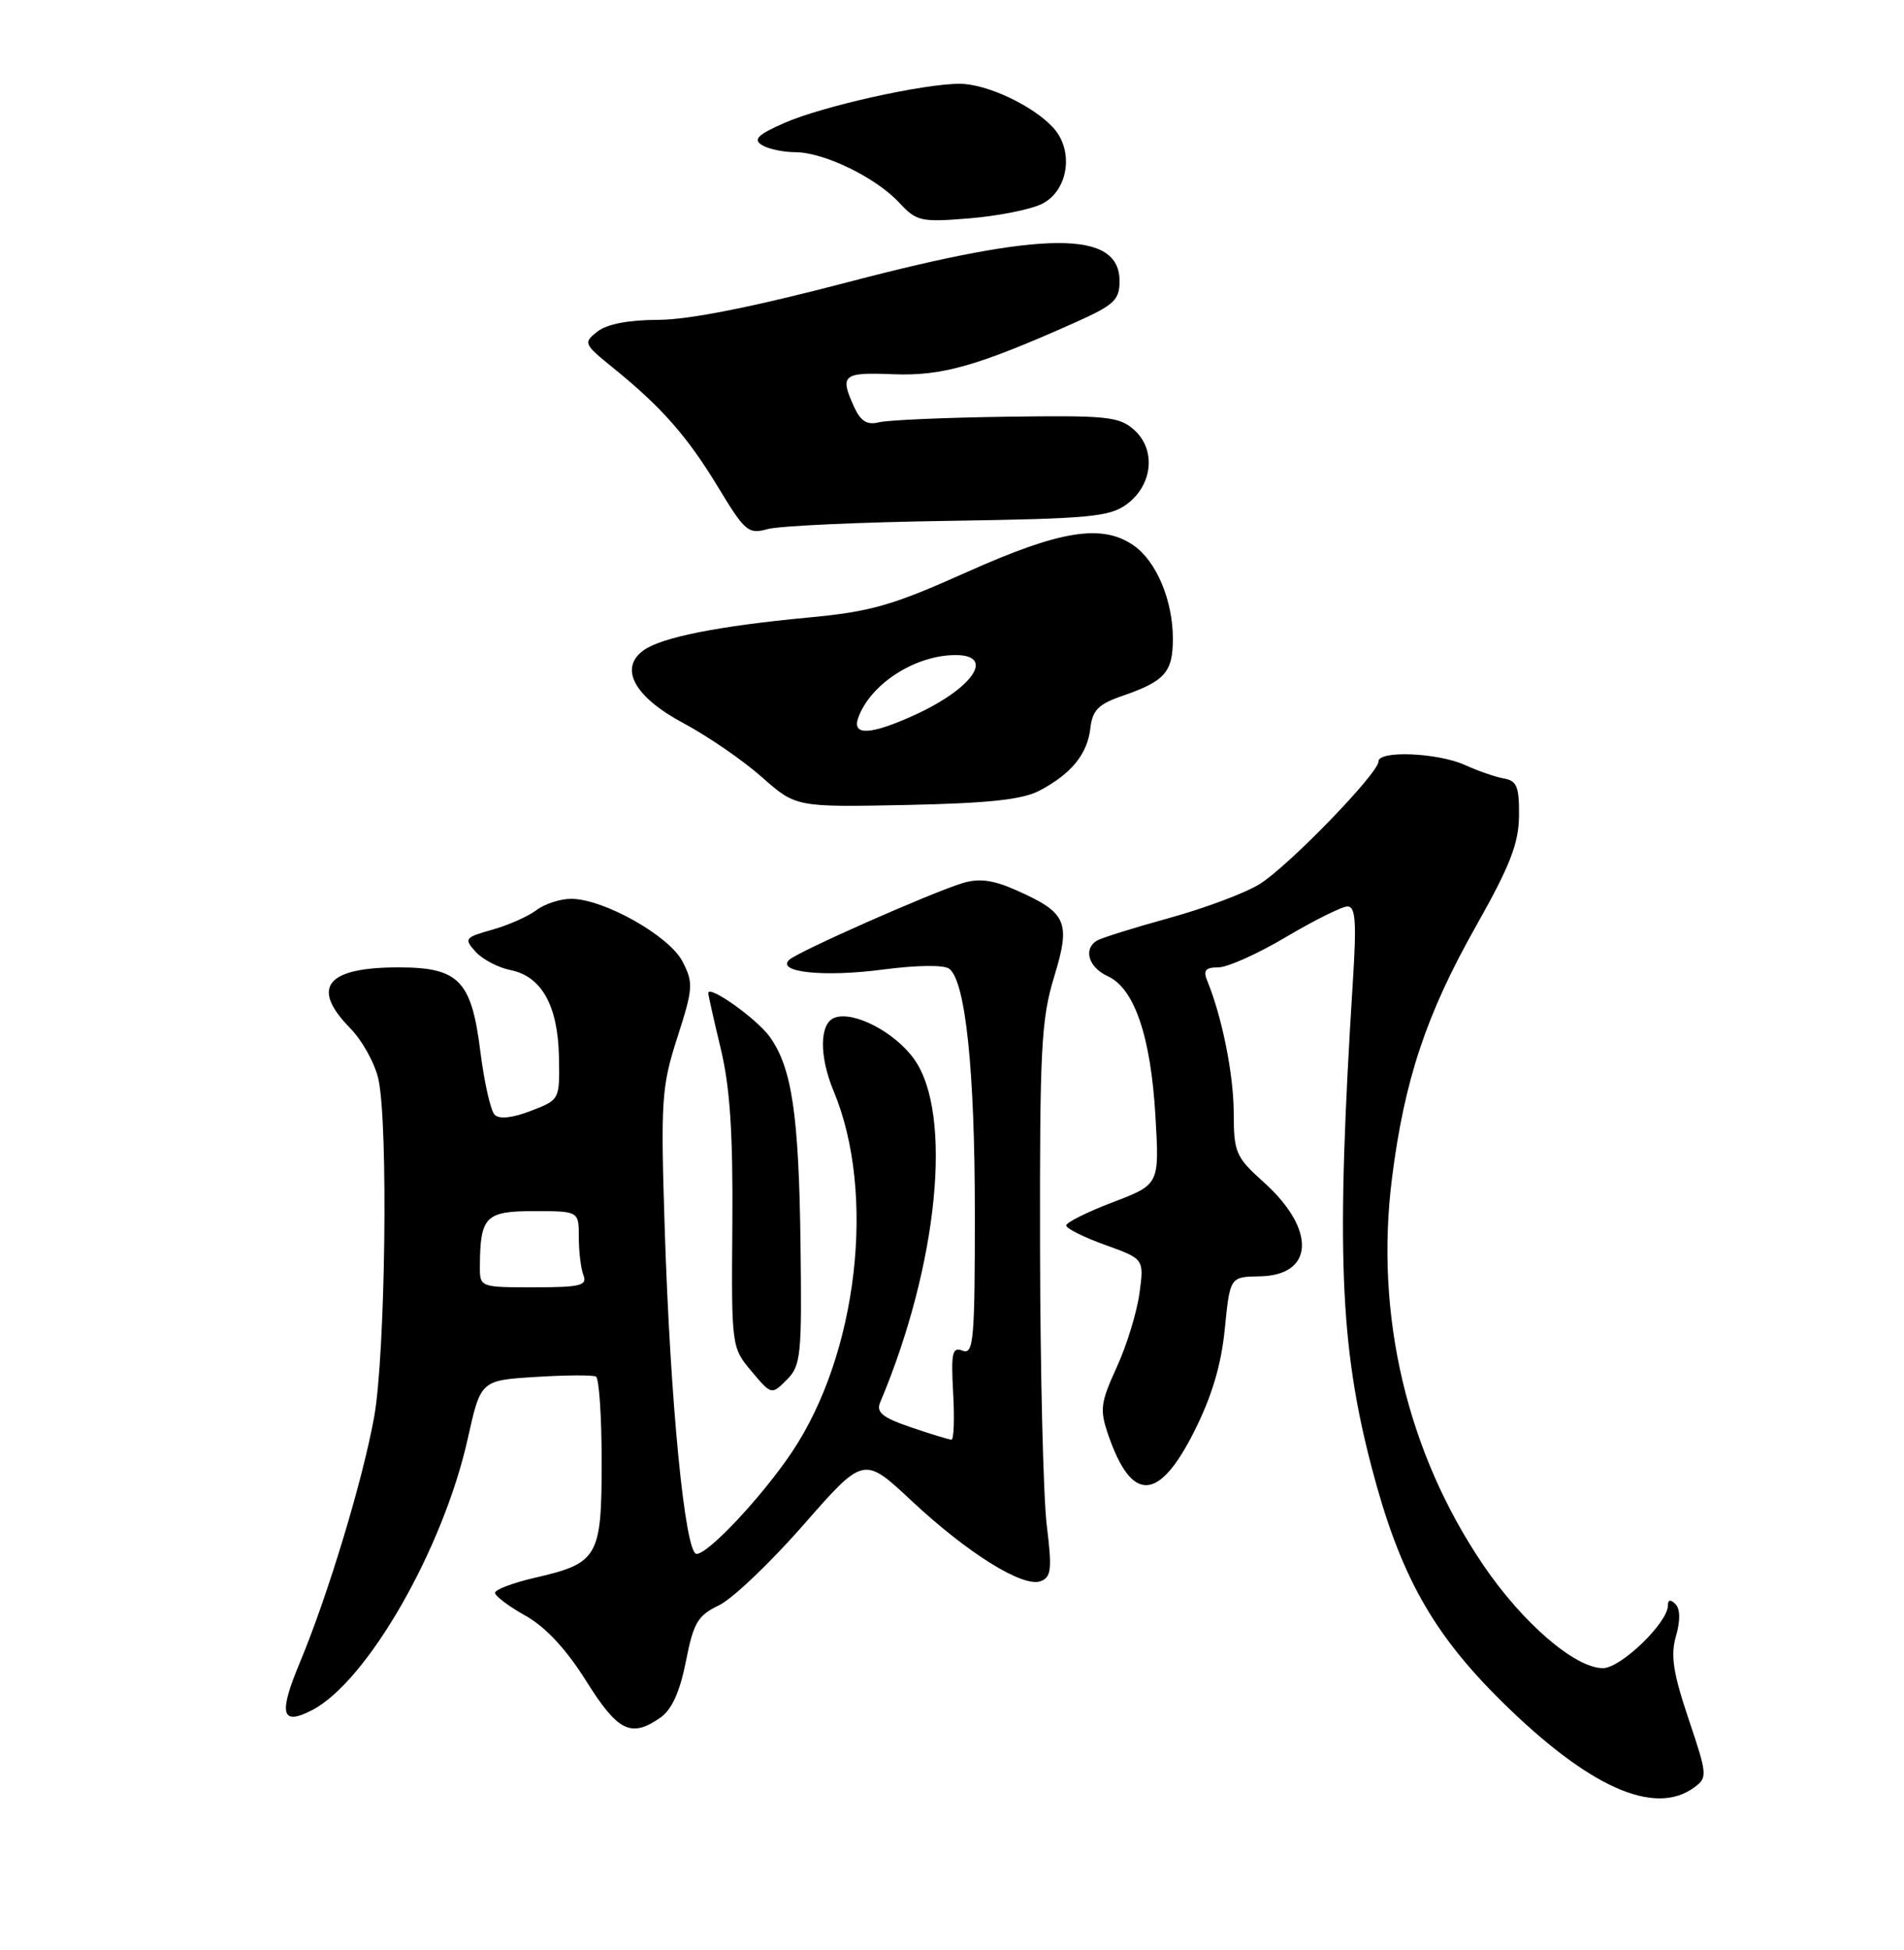 <?xml version="1.0" encoding="UTF-8" standalone="no"?>
<!DOCTYPE svg PUBLIC "-//W3C//DTD SVG 1.1//EN" "http://www.w3.org/Graphics/SVG/1.1/DTD/svg11.dtd" >
<svg xmlns="http://www.w3.org/2000/svg" xmlns:xlink="http://www.w3.org/1999/xlink" version="1.1" viewBox="0 0 250 256">
 <g >
 <path fill="currentColor"
d=" M 222.45 234.66 C 224.22 233.37 224.19 233.03 221.71 225.66 C 219.68 219.62 219.33 217.32 220.06 214.79 C 220.65 212.74 220.62 211.22 219.99 210.59 C 219.34 209.94 219.00 210.00 219.00 210.77 C 219.00 213.03 212.82 219.00 210.47 219.00 C 206.81 219.00 199.92 213.07 194.77 205.48 C 184.75 190.72 180.50 172.70 182.77 154.69 C 184.40 141.77 187.28 133.14 193.80 121.59 C 198.26 113.69 199.41 110.75 199.45 107.12 C 199.49 103.32 199.17 102.50 197.50 102.21 C 196.40 102.02 194.08 101.22 192.35 100.43 C 188.79 98.82 181.00 98.49 181.00 99.96 C 181.00 101.52 169.13 113.76 165.37 116.08 C 163.48 117.25 158.13 119.25 153.48 120.53 C 148.84 121.81 144.59 123.14 144.02 123.49 C 142.20 124.61 142.94 127.01 145.45 128.16 C 148.95 129.75 151.10 136.06 151.71 146.50 C 152.24 155.50 152.24 155.50 146.12 157.83 C 142.75 159.11 140.00 160.49 140.00 160.88 C 140.00 161.28 142.30 162.43 145.12 163.44 C 150.23 165.28 150.23 165.28 149.61 169.81 C 149.27 172.30 147.93 176.67 146.62 179.51 C 144.50 184.16 144.38 185.07 145.51 188.36 C 148.60 197.33 152.15 197.19 156.82 187.89 C 159.12 183.31 160.35 179.20 160.82 174.46 C 161.50 167.63 161.50 167.63 165.39 167.56 C 172.57 167.45 172.84 161.41 165.95 155.22 C 162.25 151.90 162.00 151.32 161.99 146.09 C 161.98 141.07 160.46 133.50 158.51 128.75 C 157.95 127.40 158.28 127.00 159.97 127.00 C 161.17 127.00 165.18 125.20 168.88 123.00 C 172.59 120.80 176.21 119.00 176.94 119.00 C 177.98 119.00 178.13 121.03 177.64 128.75 C 175.42 164.05 175.90 176.62 180.11 192.67 C 183.79 206.72 188.06 214.39 197.26 223.45 C 208.64 234.65 217.23 238.48 222.45 234.66 Z  M 86.73 225.48 C 88.22 224.43 89.27 222.10 90.06 218.11 C 91.06 213.02 91.62 212.08 94.40 210.75 C 96.15 209.92 101.14 205.16 105.50 200.19 C 113.41 191.15 113.41 191.15 119.68 197.02 C 127.07 203.93 134.35 208.46 136.65 207.58 C 138.04 207.05 138.15 206.01 137.44 200.23 C 136.99 196.53 136.59 180.22 136.56 164.00 C 136.51 137.77 136.71 133.81 138.40 128.28 C 140.62 121.01 140.10 119.83 133.41 116.86 C 130.39 115.52 128.56 115.28 126.41 115.93 C 122.27 117.19 104.68 124.97 103.61 126.02 C 101.93 127.65 108.23 128.30 115.90 127.29 C 120.41 126.70 123.97 126.65 124.65 127.19 C 126.78 128.85 128.00 140.52 128.00 159.30 C 128.00 175.95 127.83 177.87 126.40 177.32 C 125.03 176.80 124.86 177.56 125.15 182.86 C 125.34 186.24 125.24 189.00 124.93 189.00 C 124.61 189.00 122.22 188.27 119.62 187.38 C 115.90 186.12 115.02 185.42 115.56 184.13 C 123.18 166.06 125.15 146.23 120.03 139.05 C 117.50 135.49 112.04 132.66 109.56 133.62 C 107.59 134.37 107.55 138.67 109.46 143.25 C 115.07 156.68 112.62 177.78 103.96 190.67 C 100.04 196.50 93.01 204.00 91.46 204.00 C 89.95 204.00 88.01 184.21 87.28 161.32 C 86.74 144.35 86.86 142.67 88.94 136.19 C 91.02 129.73 91.06 129.03 89.61 126.22 C 87.87 122.85 79.25 118.00 74.99 118.00 C 73.56 118.00 71.51 118.67 70.44 119.48 C 69.37 120.30 66.77 121.45 64.65 122.05 C 61.01 123.07 60.90 123.23 62.45 124.95 C 63.36 125.95 65.41 127.03 67.01 127.35 C 71.11 128.17 73.25 131.99 73.39 138.72 C 73.50 144.38 73.50 144.38 69.70 145.84 C 67.29 146.77 65.56 146.96 64.95 146.35 C 64.42 145.82 63.57 142.05 63.06 137.96 C 61.90 128.70 60.23 127.00 52.32 127.00 C 42.85 127.00 40.75 129.63 45.95 134.95 C 47.58 136.61 49.26 139.66 49.70 141.74 C 50.99 147.82 50.60 177.78 49.13 186.00 C 47.63 194.33 43.07 209.41 39.36 218.29 C 36.54 225.04 36.94 226.60 40.96 224.52 C 48.21 220.77 58.18 203.39 61.42 188.86 C 63.12 181.22 63.12 181.22 70.31 180.77 C 74.26 180.52 77.84 180.50 78.25 180.72 C 78.66 180.94 79.00 185.97 79.00 191.90 C 79.00 204.43 78.55 205.22 70.20 207.14 C 67.34 207.80 65.00 208.69 65.00 209.11 C 65.00 209.53 66.80 210.89 69.01 212.12 C 71.65 213.61 74.36 216.52 76.97 220.69 C 81.14 227.34 82.86 228.18 86.73 225.48 Z  M 105.11 163.33 C 104.89 146.29 103.98 140.17 101.06 136.10 C 99.35 133.73 93.00 129.22 93.00 130.38 C 93.00 130.65 93.74 133.94 94.64 137.69 C 95.85 142.71 96.25 148.75 96.16 160.69 C 96.03 176.81 96.05 176.90 98.67 180.02 C 101.30 183.14 101.30 183.14 103.31 181.14 C 105.16 179.28 105.30 177.97 105.11 163.33 Z  M 136.50 103.79 C 140.67 101.59 142.78 99.00 143.17 95.59 C 143.44 93.23 144.23 92.44 147.39 91.35 C 152.96 89.43 154.00 88.25 154.00 83.85 C 154.00 78.84 151.85 73.71 148.88 71.63 C 144.75 68.73 139.25 69.60 126.99 75.09 C 117.12 79.51 114.33 80.31 106.05 81.08 C 94.29 82.19 86.82 83.68 84.48 85.39 C 81.24 87.76 83.31 91.51 89.76 94.95 C 92.91 96.64 97.53 99.80 100.00 101.99 C 104.50 105.97 104.50 105.97 119.00 105.68 C 129.86 105.45 134.25 104.98 136.50 103.79 Z  M 124.47 68.38 C 143.13 68.10 145.72 67.85 147.97 66.18 C 151.36 63.66 151.81 59.04 148.93 56.45 C 146.96 54.68 145.39 54.52 132.13 54.71 C 124.08 54.82 116.56 55.15 115.40 55.44 C 113.85 55.83 113.00 55.30 112.15 53.43 C 110.23 49.21 110.64 48.86 117.25 49.13 C 123.68 49.39 128.32 48.07 141.25 42.30 C 146.29 40.04 147.00 39.38 147.00 36.90 C 147.00 30.22 137.28 30.24 111.50 37.00 C 98.86 40.31 90.47 41.98 86.44 41.99 C 82.54 42.00 79.69 42.54 78.44 43.53 C 76.57 45.00 76.63 45.16 80.49 48.28 C 86.85 53.43 90.24 57.27 94.29 63.96 C 97.81 69.78 98.26 70.17 100.79 69.46 C 102.28 69.04 112.94 68.55 124.47 68.38 Z  M 136.74 26.80 C 140.24 25.13 141.08 19.85 138.32 16.80 C 135.68 13.88 129.56 11.00 126.00 11.00 C 121.20 11.00 107.98 13.95 103.02 16.13 C 99.52 17.66 98.86 18.30 100.02 19.03 C 100.83 19.55 102.82 19.98 104.43 19.98 C 108.22 20.00 115.00 23.30 118.08 26.62 C 120.35 29.06 120.92 29.19 127.24 28.67 C 130.95 28.37 135.22 27.53 136.74 26.80 Z  M 63.01 166.25 C 63.05 159.70 63.73 159.00 70.12 159.00 C 76.00 159.00 76.00 159.00 76.00 162.42 C 76.00 164.30 76.27 166.55 76.61 167.42 C 77.13 168.77 76.18 169.00 70.11 169.00 C 63.02 169.00 63.00 168.99 63.01 166.25 Z  M 112.68 94.25 C 114.26 89.81 120.16 86.00 125.47 86.00 C 130.77 86.00 127.71 90.42 119.98 93.92 C 114.29 96.50 111.85 96.61 112.68 94.25 Z "/>
</g>
</svg>